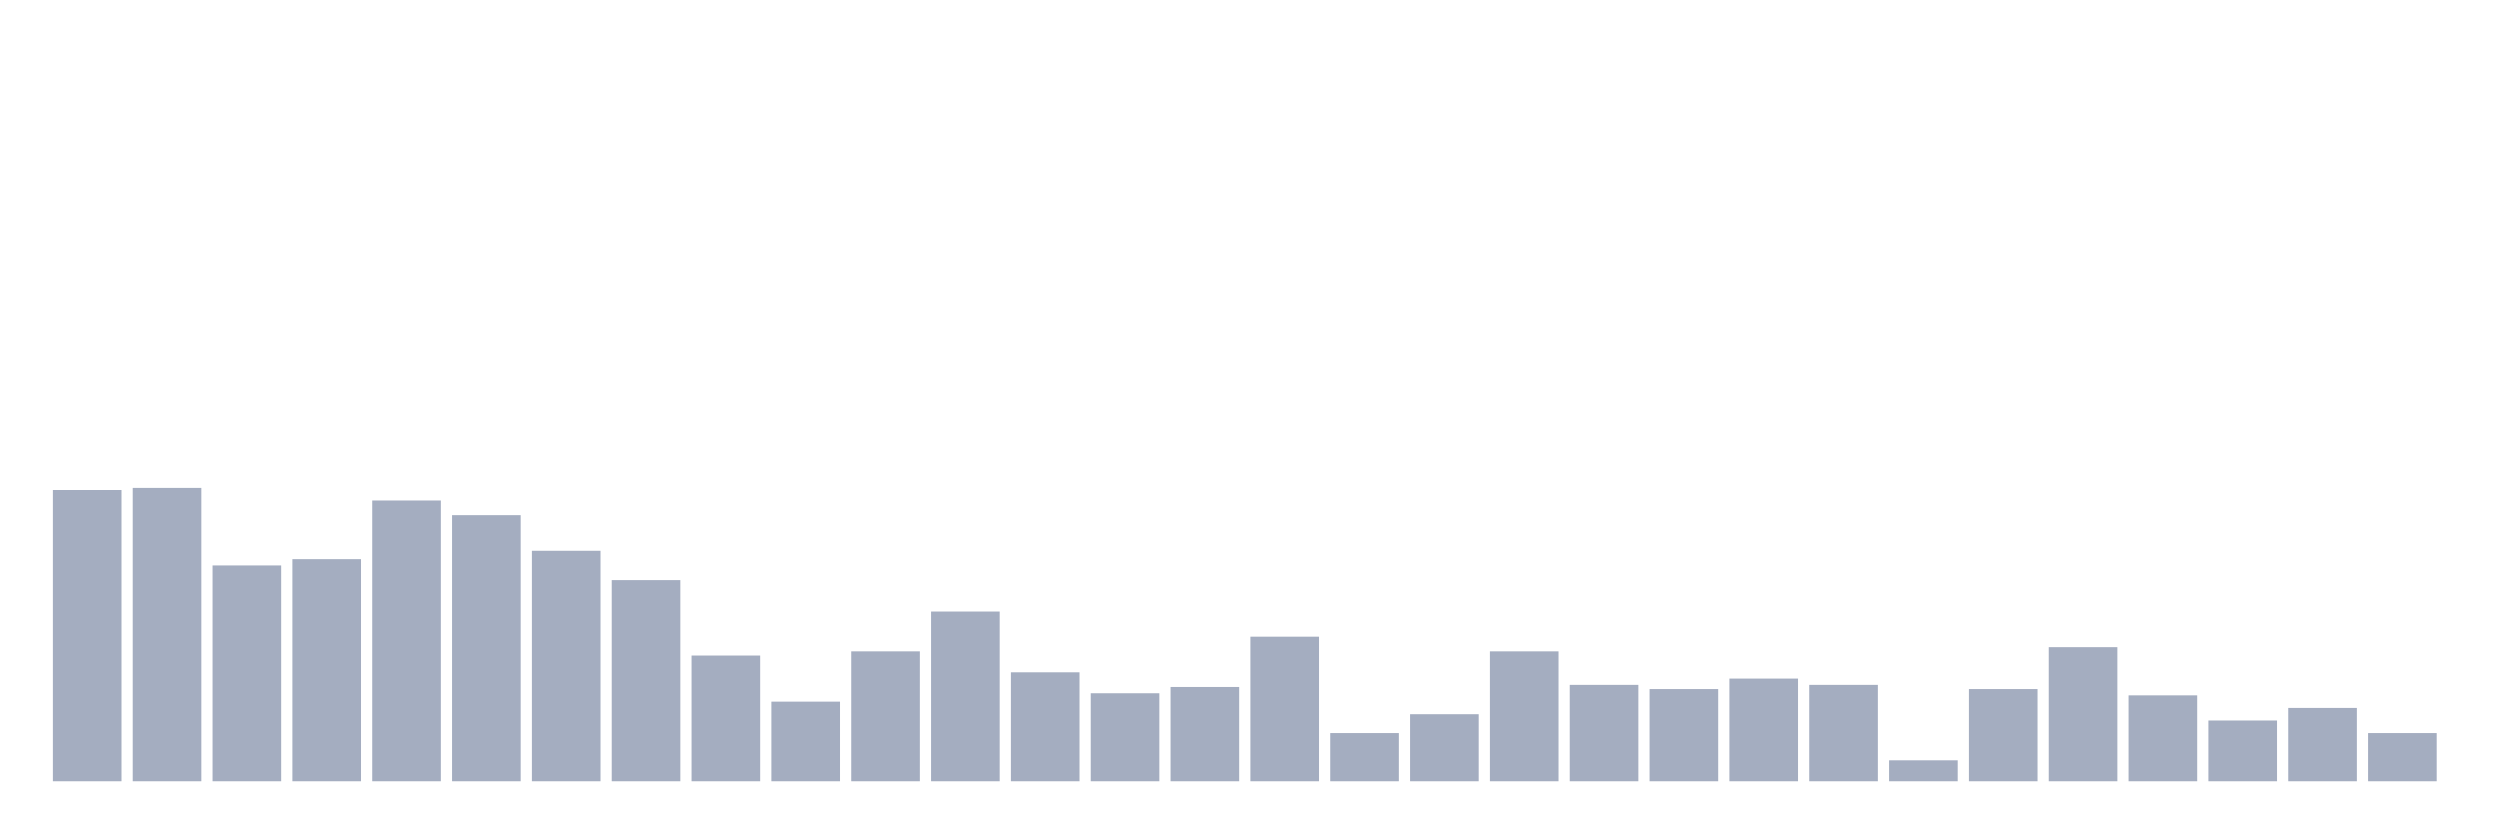 <svg xmlns="http://www.w3.org/2000/svg" viewBox="0 0 480 160"><g transform="translate(10,10)"><rect class="bar" x="0.153" width="13.175" y="84.08" height="55.92" fill="rgb(164,173,192)"></rect><rect class="bar" x="15.482" width="13.175" y="83.678" height="56.322" fill="rgb(164,173,192)"></rect><rect class="bar" x="30.81" width="13.175" y="98.563" height="41.437" fill="rgb(164,173,192)"></rect><rect class="bar" x="46.138" width="13.175" y="97.356" height="42.644" fill="rgb(164,173,192)"></rect><rect class="bar" x="61.466" width="13.175" y="86.092" height="53.908" fill="rgb(164,173,192)"></rect><rect class="bar" x="76.794" width="13.175" y="88.908" height="51.092" fill="rgb(164,173,192)"></rect><rect class="bar" x="92.123" width="13.175" y="95.747" height="44.253" fill="rgb(164,173,192)"></rect><rect class="bar" x="107.451" width="13.175" y="101.379" height="38.621" fill="rgb(164,173,192)"></rect><rect class="bar" x="122.779" width="13.175" y="115.862" height="24.138" fill="rgb(164,173,192)"></rect><rect class="bar" x="138.107" width="13.175" y="124.713" height="15.287" fill="rgb(164,173,192)"></rect><rect class="bar" x="153.436" width="13.175" y="115.057" height="24.943" fill="rgb(164,173,192)"></rect><rect class="bar" x="168.764" width="13.175" y="107.414" height="32.586" fill="rgb(164,173,192)"></rect><rect class="bar" x="184.092" width="13.175" y="119.08" height="20.92" fill="rgb(164,173,192)"></rect><rect class="bar" x="199.42" width="13.175" y="123.103" height="16.897" fill="rgb(164,173,192)"></rect><rect class="bar" x="214.748" width="13.175" y="121.897" height="18.103" fill="rgb(164,173,192)"></rect><rect class="bar" x="230.077" width="13.175" y="112.241" height="27.759" fill="rgb(164,173,192)"></rect><rect class="bar" x="245.405" width="13.175" y="130.747" height="9.253" fill="rgb(164,173,192)"></rect><rect class="bar" x="260.733" width="13.175" y="127.126" height="12.874" fill="rgb(164,173,192)"></rect><rect class="bar" x="276.061" width="13.175" y="115.057" height="24.943" fill="rgb(164,173,192)"></rect><rect class="bar" x="291.39" width="13.175" y="121.494" height="18.506" fill="rgb(164,173,192)"></rect><rect class="bar" x="306.718" width="13.175" y="122.299" height="17.701" fill="rgb(164,173,192)"></rect><rect class="bar" x="322.046" width="13.175" y="120.287" height="19.713" fill="rgb(164,173,192)"></rect><rect class="bar" x="337.374" width="13.175" y="121.494" height="18.506" fill="rgb(164,173,192)"></rect><rect class="bar" x="352.702" width="13.175" y="135.977" height="4.023" fill="rgb(164,173,192)"></rect><rect class="bar" x="368.031" width="13.175" y="122.299" height="17.701" fill="rgb(164,173,192)"></rect><rect class="bar" x="383.359" width="13.175" y="114.253" height="25.747" fill="rgb(164,173,192)"></rect><rect class="bar" x="398.687" width="13.175" y="123.506" height="16.494" fill="rgb(164,173,192)"></rect><rect class="bar" x="414.015" width="13.175" y="128.333" height="11.667" fill="rgb(164,173,192)"></rect><rect class="bar" x="429.344" width="13.175" y="125.92" height="14.08" fill="rgb(164,173,192)"></rect><rect class="bar" x="444.672" width="13.175" y="130.747" height="9.253" fill="rgb(164,173,192)"></rect></g></svg>